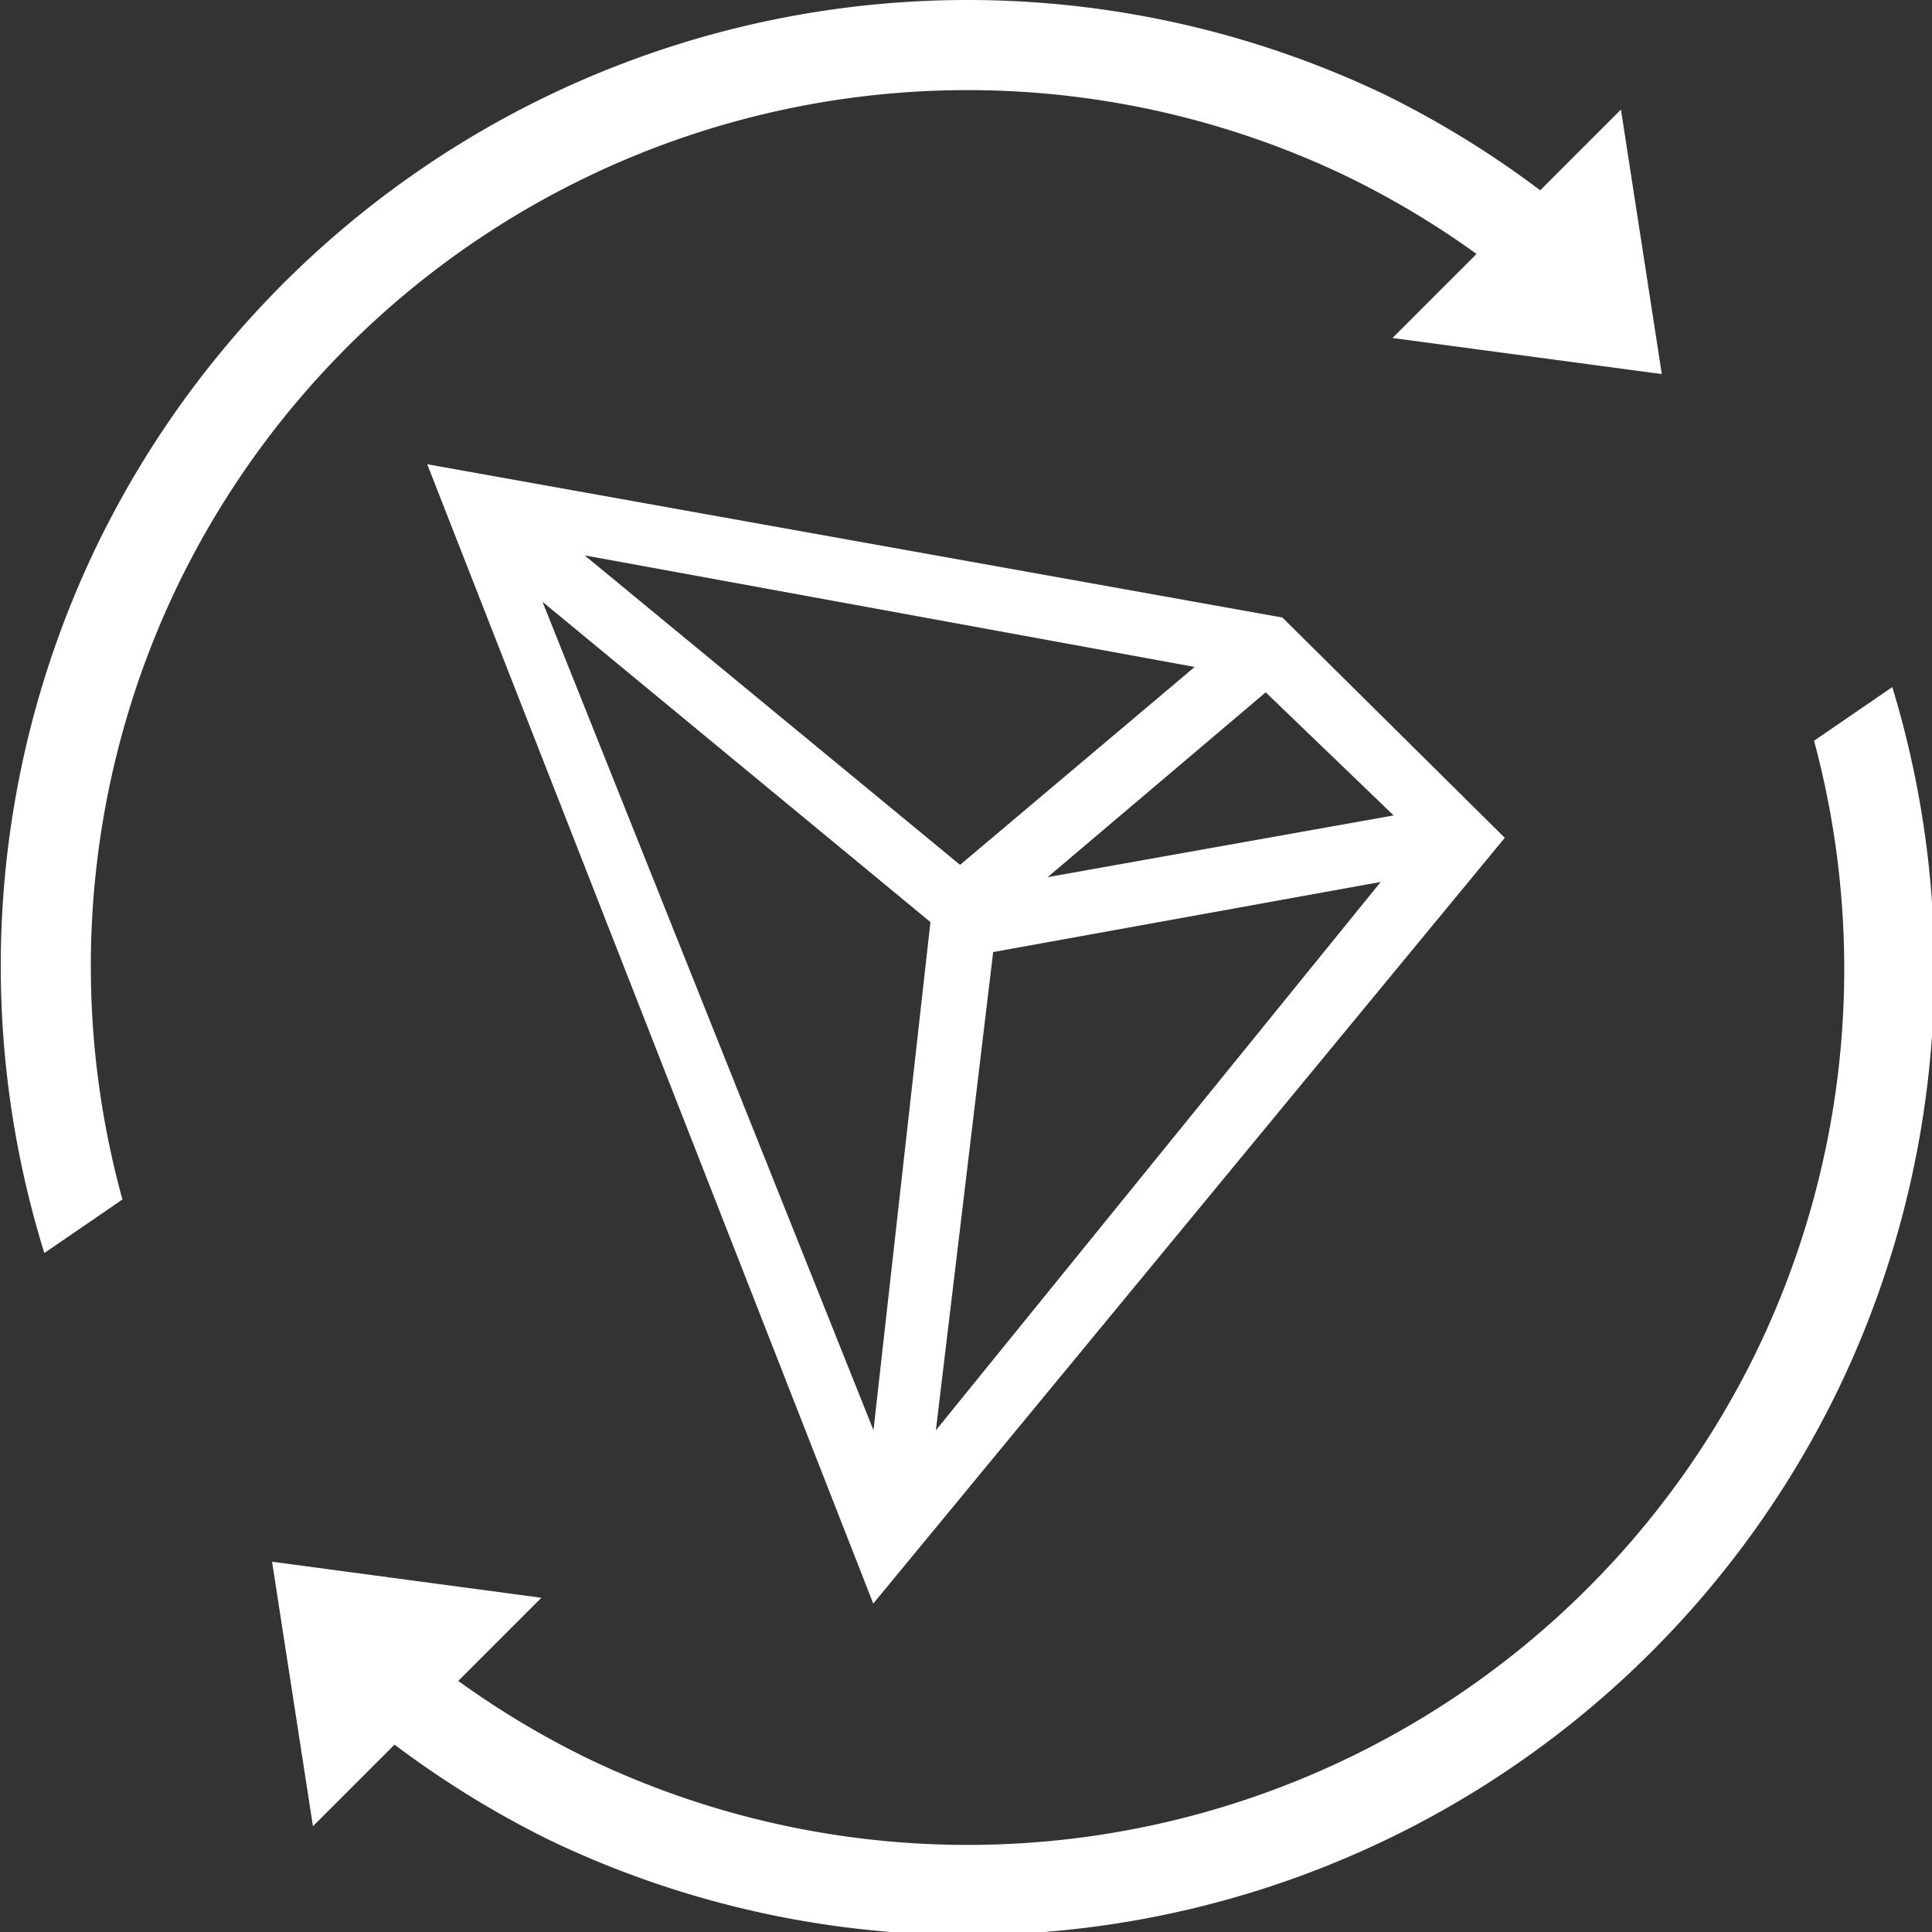 <?xml version="1.0" encoding="UTF-8" standalone="no"?>
<!-- Created with Inkscape (http://www.inkscape.org/) -->

<svg
   xmlns:dc="http://purl.org/dc/elements/1.1/"
   xmlns:cc="http://creativecommons.org/ns#"
   xmlns:rdf="http://www.w3.org/1999/02/22-rdf-syntax-ns#"
   xmlns:svg="http://www.w3.org/2000/svg"
   xmlns="http://www.w3.org/2000/svg"
   xmlns:sodipodi="http://sodipodi.sourceforge.net/DTD/sodipodi-0.dtd"
   xmlns:inkscape="http://www.inkscape.org/namespaces/inkscape"
   width="150.548mm"
   height="150.548mm"
   viewBox="0 0 150.548 150.548"
   version="1.1"
   id="svg1469"
   inkscape:version="0.92.4 (5da689c313, 2019-01-14)"
   sodipodi:docname="icon-divs.svg">
  <rect x="0" y="0" width="150.548" height="150.548" fill="#333333" stroke="none"/>
  <defs
     id="defs1463" />
  <sodipodi:namedview
     id="base"
     pagecolor="#ffffff"
     bordercolor="#666666"
     borderopacity="1.0"
     inkscape:pageopacity="0.0"
     inkscape:pageshadow="2"
     inkscape:zoom="2"
     inkscape:cx="185.43234"
     inkscape:cy="284.55422"
     inkscape:document-units="mm"
     inkscape:current-layer="layer1"
     showgrid="false"
     inkscape:window-width="2560"
     inkscape:window-height="1377"
     inkscape:window-x="-8"
     inkscape:window-y="-8"
     inkscape:window-maximized="1" />
  <g
     inkscape:label="Layer 1"
     inkscape:groupmode="layer"
     id="layer1"
     transform="translate(0,-146.452)">
    <path
       style="fill:#ffffff;fill-opacity:1;stroke-width:2.281"
       d="M 297.645 0.305 A 284.5 284.5 0 0 0 27.857 161.721 A 284.5 284.5 0 0 0 13.041 368.459 L 36.008 352.711 A 258 258 0 0 1 51.762 173.158 A 258 258 0 0 1 395.842 51.762 A 258 258 0 0 1 434.174 74.674 L 409.461 99.387 L 488.658 109.994 L 476.637 32.213 L 452.893 55.957 A 284.5 284.5 0 0 0 407.279 27.857 A 284.5 284.5 0 0 0 297.645 0.305 z M 556.43 202.041 L 533.422 217.814 A 258 258 0 0 1 517.238 395.842 A 258 258 0 0 1 173.158 517.238 A 258 258 0 0 1 134.75 494.271 L 159.195 469.824 L 80 459.219 L 92.021 537 L 116.016 513.006 A 284.5 284.5 0 0 0 161.721 541.143 A 284.5 284.5 0 0 0 541.143 407.279 A 284.5 284.5 0 0 0 556.43 202.041 z "
       transform="matrix(0.265,0,0,0.265,0,146.452)"
       id="path2047" />
    <path
       d="m 68.047,271.408 -34.757,-88.781 66.637,11.946 17.331,17.164 z m 4.88,-13.503 4.464,-37.266 30.198,-5.463 z m 25.701,-57.504 9.969,9.591 -26.963,4.81 z m -53.071,-10.673 47.537,8.695 -18.283,15.421 z m -3.283,3.619 30.229,24.956 -4.439,39.596 z"
       style="fill:#ffffff;fill-opacity:1;fill-rule:evenodd;stroke-width:4.786"
       id="path2"
       inkscape:connector-curvature="0" />
  </g>
</svg>
